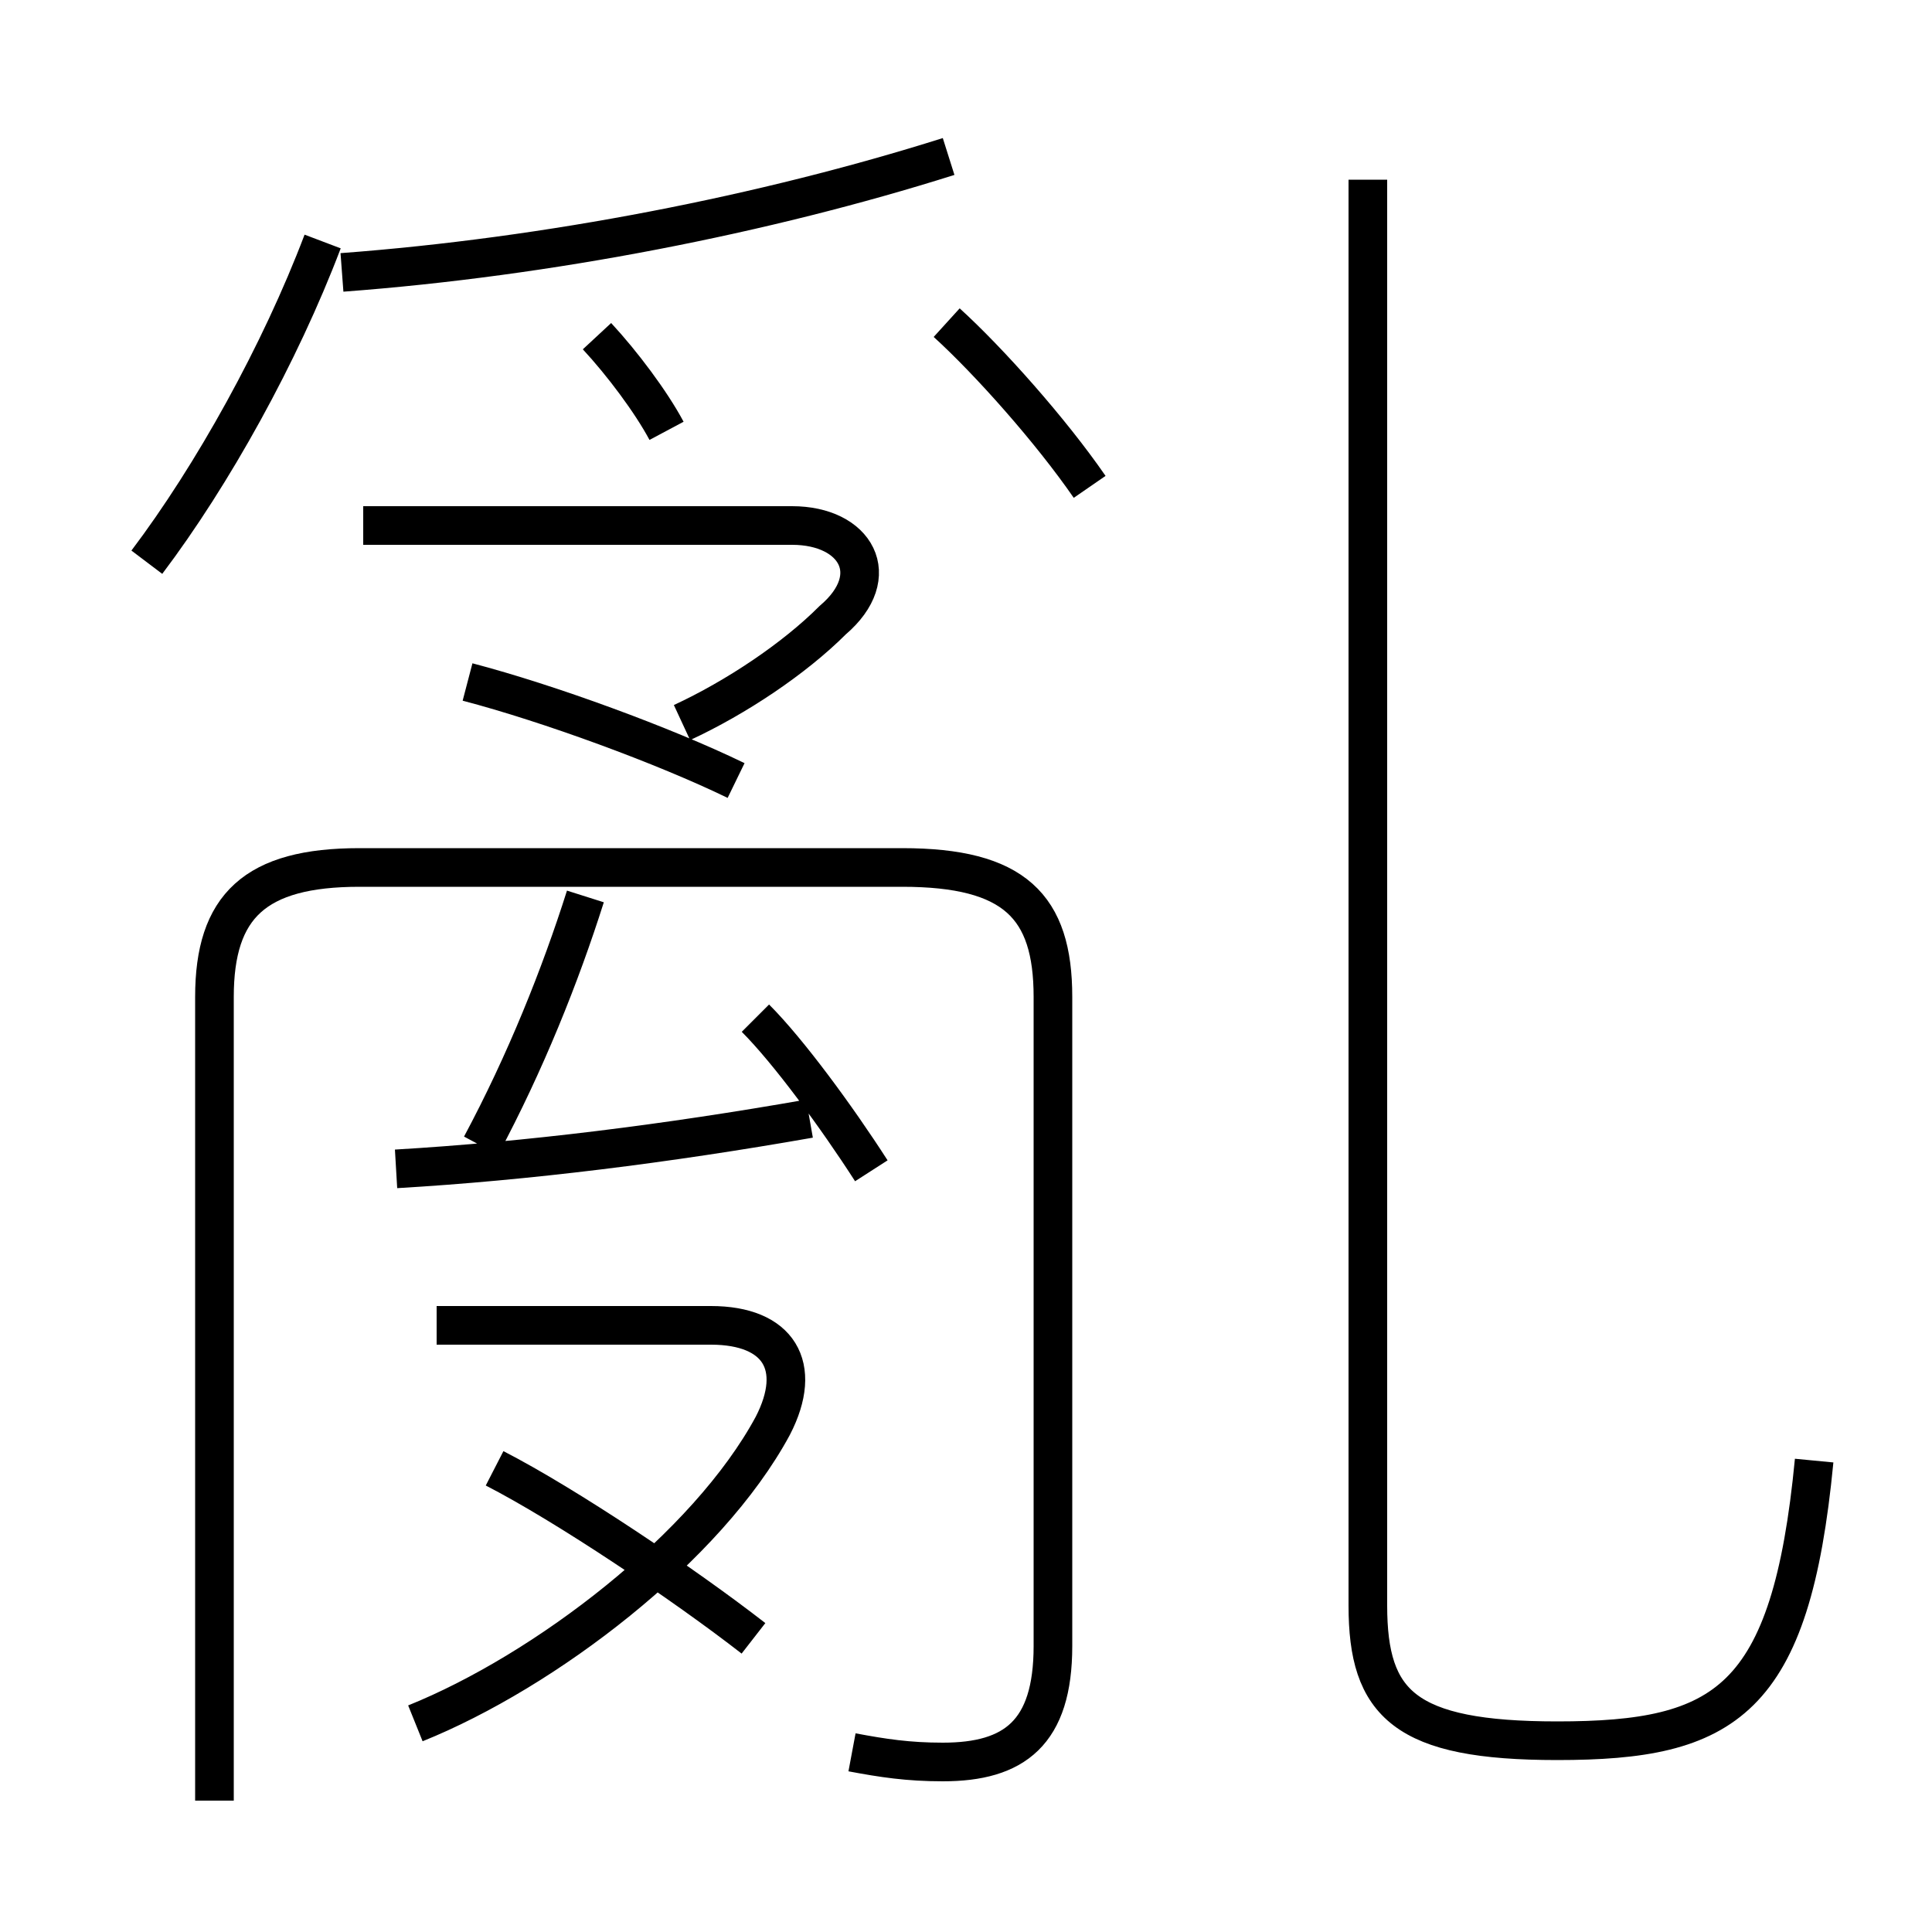 <?xml version='1.0' encoding='utf8'?>
<svg viewBox="0.0 -6.0 50.0 50.0" version="1.1" xmlns="http://www.w3.org/2000/svg">
<rect x="0.0" y="-6.0" width="50.0" height="50.0" fill="#808080" stroke="none"/>
<rect x="-1000" y="-1000" width="2000" height="2000" stroke="white" fill="white"/>
<g style="fill:white;stroke:#000000;  stroke-width:1">
<path d="M 22.05 1.35 C 22.85 1.5 23.5 1.6 24.4 1.6 C 26.25 1.6 27.25 0.85 27.25 -1.4 L 27.25 -18.2 C 27.25 -20.55 26.25 -21.55 23.35 -21.55 L 9.3 -21.55 C 6.6 -21.55 5.55 -20.55 5.55 -18.2 L 5.55 2.6 M 19.5 -1.6 C 17.7 -3.0 14.65 -5.05 12.8 -6.0 M 10.75 0.6 C 14.1 -0.75 18.3 -3.95 20.0 -7.1 C 20.8 -8.65 20.15 -9.7 18.4 -9.7 L 11.3 -9.7 M 10.25 -13.75 C 13.65 -13.95 17.25 -14.4 20.95 -15.05 M 12.45 -14.35 C 13.6 -16.5 14.5 -18.75 15.15 -20.8 M 22.55 -13.7 C 21.65 -15.1 20.4 -16.8 19.55 -17.65 M 3.8 -29.45 C 5.5 -31.7 7.25 -34.85 8.35 -37.75 M 19.05 -23.8 C 17.2 -24.7 14.2 -25.8 12.1 -26.35 M 17.65 -25.3 C 19.05 -25.95 20.55 -26.95 21.55 -27.95 C 22.9 -29.1 22.15 -30.4 20.5 -30.4 L 9.4 -30.4 M 17.25 -32.85 C 16.85 -33.6 16.1 -34.6 15.45 -35.3 M 8.85 -36.95 C 14.2 -37.35 19.8 -38.45 24.55 -39.95 M 28.2 -31.4 C 27.2 -32.85 25.6 -34.65 24.5 -35.65 M 46.95 -6.2 C 46.35 0.05 44.65 1.05 40.3 1.05 C 36.35 1.05 35.4 0.1 35.4 -2.45 L 35.4 -39.35" transform="translate(0.0 38.0)" />
</g>
</svg>
